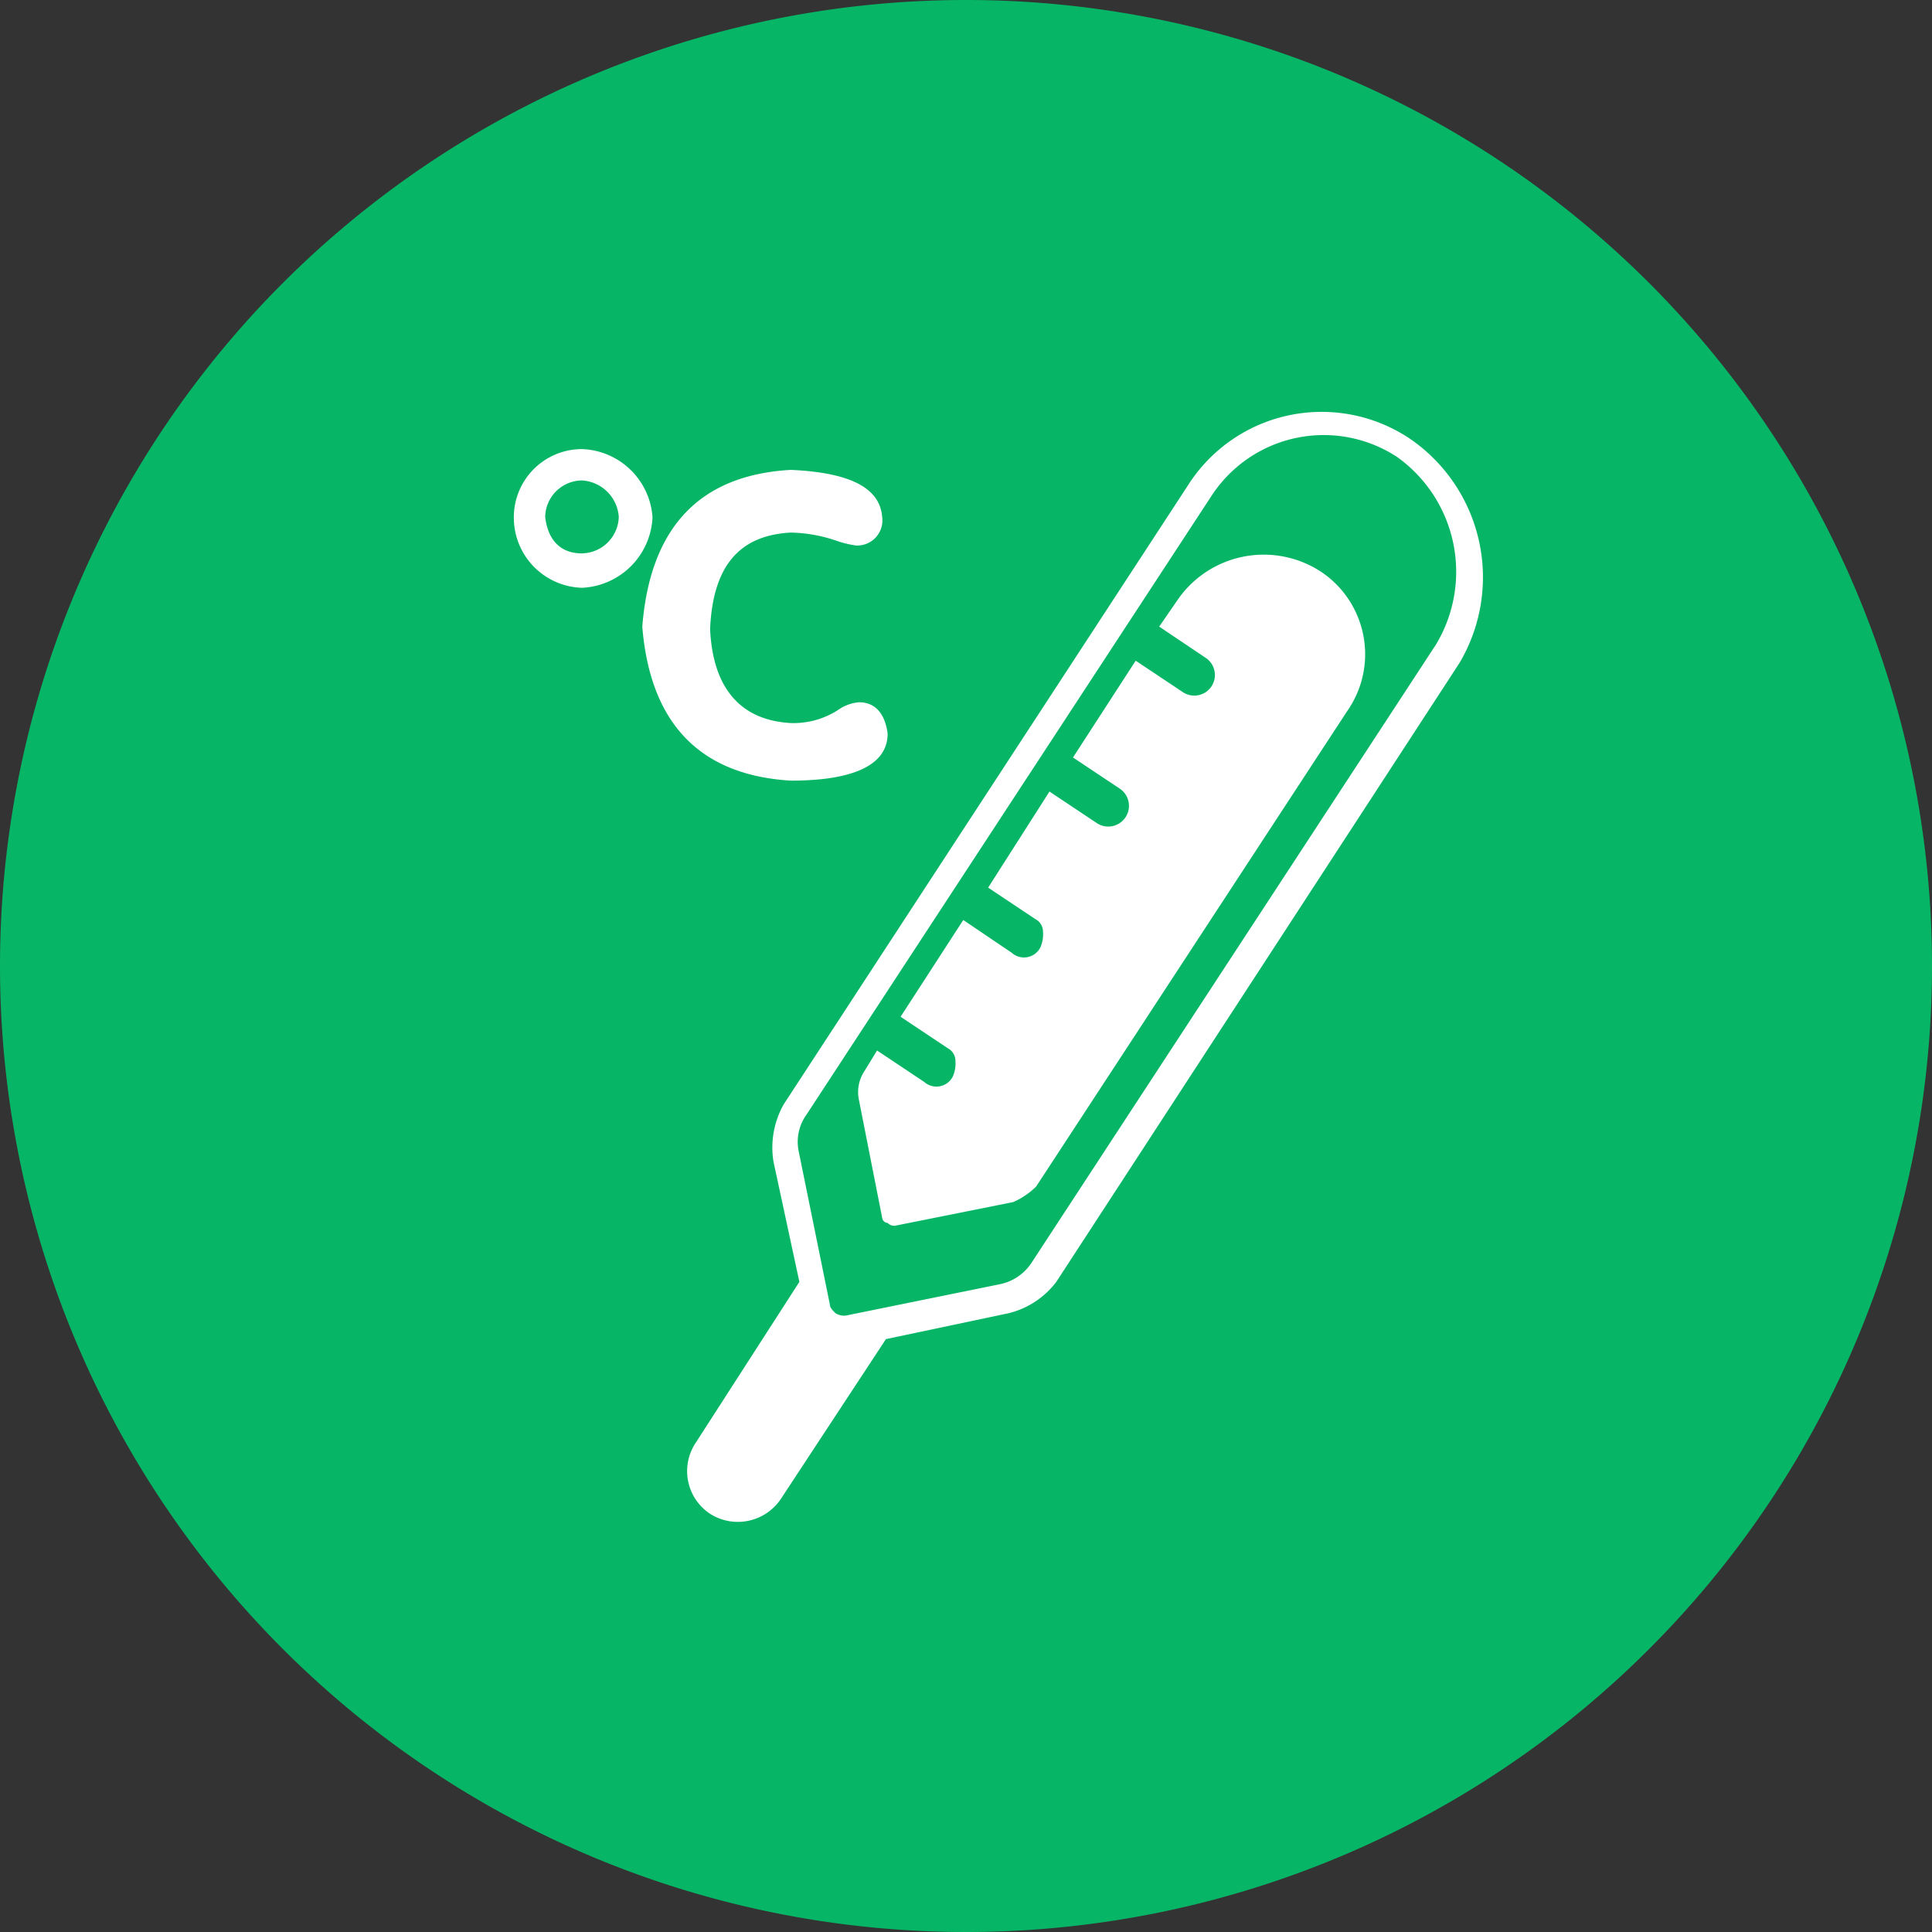 <?xml version="1.0" standalone="no"?><!DOCTYPE svg PUBLIC "-//W3C//DTD SVG 1.1//EN" "http://www.w3.org/Graphics/SVG/1.1/DTD/svg11.dtd"><svg t="1645622682461" class="icon" viewBox="0 0 1024 1024" version="1.1" xmlns="http://www.w3.org/2000/svg" p-id="5471" xmlns:xlink="http://www.w3.org/1999/xlink" width="200" height="200"><rect x="0" y="0" width="1024" height="1024" fill="#333333" stroke="none"/><defs><style type="text/css"></style></defs><path d="M0 512a512 512 0 1 0 1024 0A512 512 0 1 0 0 512z" fill="#06B666" p-id="5472"></path><path d="M747.14 232.432a83.979 83.979 0 0 0-117.57 24.922l-214.19 327.97a46.595 46.595 0 0 0-5.419 30.34l13.726 63.752-55.264 85.785a27.09 27.09 0 0 0 8.308 37.384 27.451 27.451 0 0 0 37.023-7.947l55.805-84.881 65.016-13.726a45.15 45.15 0 0 0 25.284-16.615l213.65-327.97a89.036 89.036 0 0 0-26.368-119.014z m13.907 109.263L546.495 669.663a26.368 26.368 0 0 1-16.616 11.017l-81.63 16.615a8.669 8.669 0 0 1-5.419-1.264c-1.444-1.445-2.89-2.89-2.89-4.154l-16.614-81.63a24.742 24.742 0 0 1 4.153-19.506l214.553-327.788a70.976 70.976 0 0 1 98.427-20.769 74.768 74.768 0 0 1 20.588 99.51z m-60.862-38.649a55.444 55.444 0 0 0-76.213 15.17l-9.572 13.907 24.742 16.615a10.836 10.836 0 1 1-12.28 18.06l-24.923-16.615-33.23 51.29 24.922 16.615a10.836 10.836 0 1 1-12.461 18.06l-24.923-16.615-32.508 50.93 24.923 16.614a7.585 7.585 0 0 1 4.154 6.863 16.976 16.976 0 0 1-1.445 8.308 9.752 9.752 0 0 1-15.17 2.709l-25.646-17.338-33.23 51.29 24.923 16.616a7.585 7.585 0 0 1 4.153 6.862 16.976 16.976 0 0 1-1.444 8.308 9.752 9.752 0 0 1-15.17 2.709l-24.924-16.615-6.862 11.197a20.047 20.047 0 0 0-2.71 15.17l12.281 62.307a3.07 3.07 0 0 0 2.89 2.71 4.696 4.696 0 0 0 4.154 1.444l62.307-12.461a39.732 39.732 0 0 0 12.28-8.308L713.91 377.092a52.554 52.554 0 0 0-13.725-74.046z m-391.72-9.752a19.866 19.866 0 0 0 19.504-19.324 20.769 20.769 0 0 0-19.505-19.324 19.685 19.685 0 0 0-19.505 19.324c1.445 12.461 8.308 19.324 19.325 19.324z m0-55.264a38.829 38.829 0 0 1 37.383 36.12 39.19 39.19 0 0 1-37.384 37.384 37.204 37.204 0 0 1-36.12-37.384 36.12 36.12 0 0 1 36.12-36.12z m110.707 11.017c31.966 1.445 47.136 9.752 48.4 24.923a13.364 13.364 0 0 1-13.725 15.17 54.18 54.18 0 0 1-11.017-2.709 78.741 78.741 0 0 0-23.658-4.154c-27.632 1.445-41.358 18.06-42.802 51.11 1.444 31.966 16.615 48.4 42.802 49.845a43.525 43.525 0 0 0 24.923-6.862 22.575 22.575 0 0 1 11.197-4.154c8.307 0 13.725 5.598 15.17 16.615 0 16.615-18.06 24.923-51.29 24.923-48.4-2.89-74.588-30.522-78.742-81.631 4.154-52.555 30.341-80.367 78.742-83.076z" fill="#FFFFFF" p-id="5473"></path></svg>